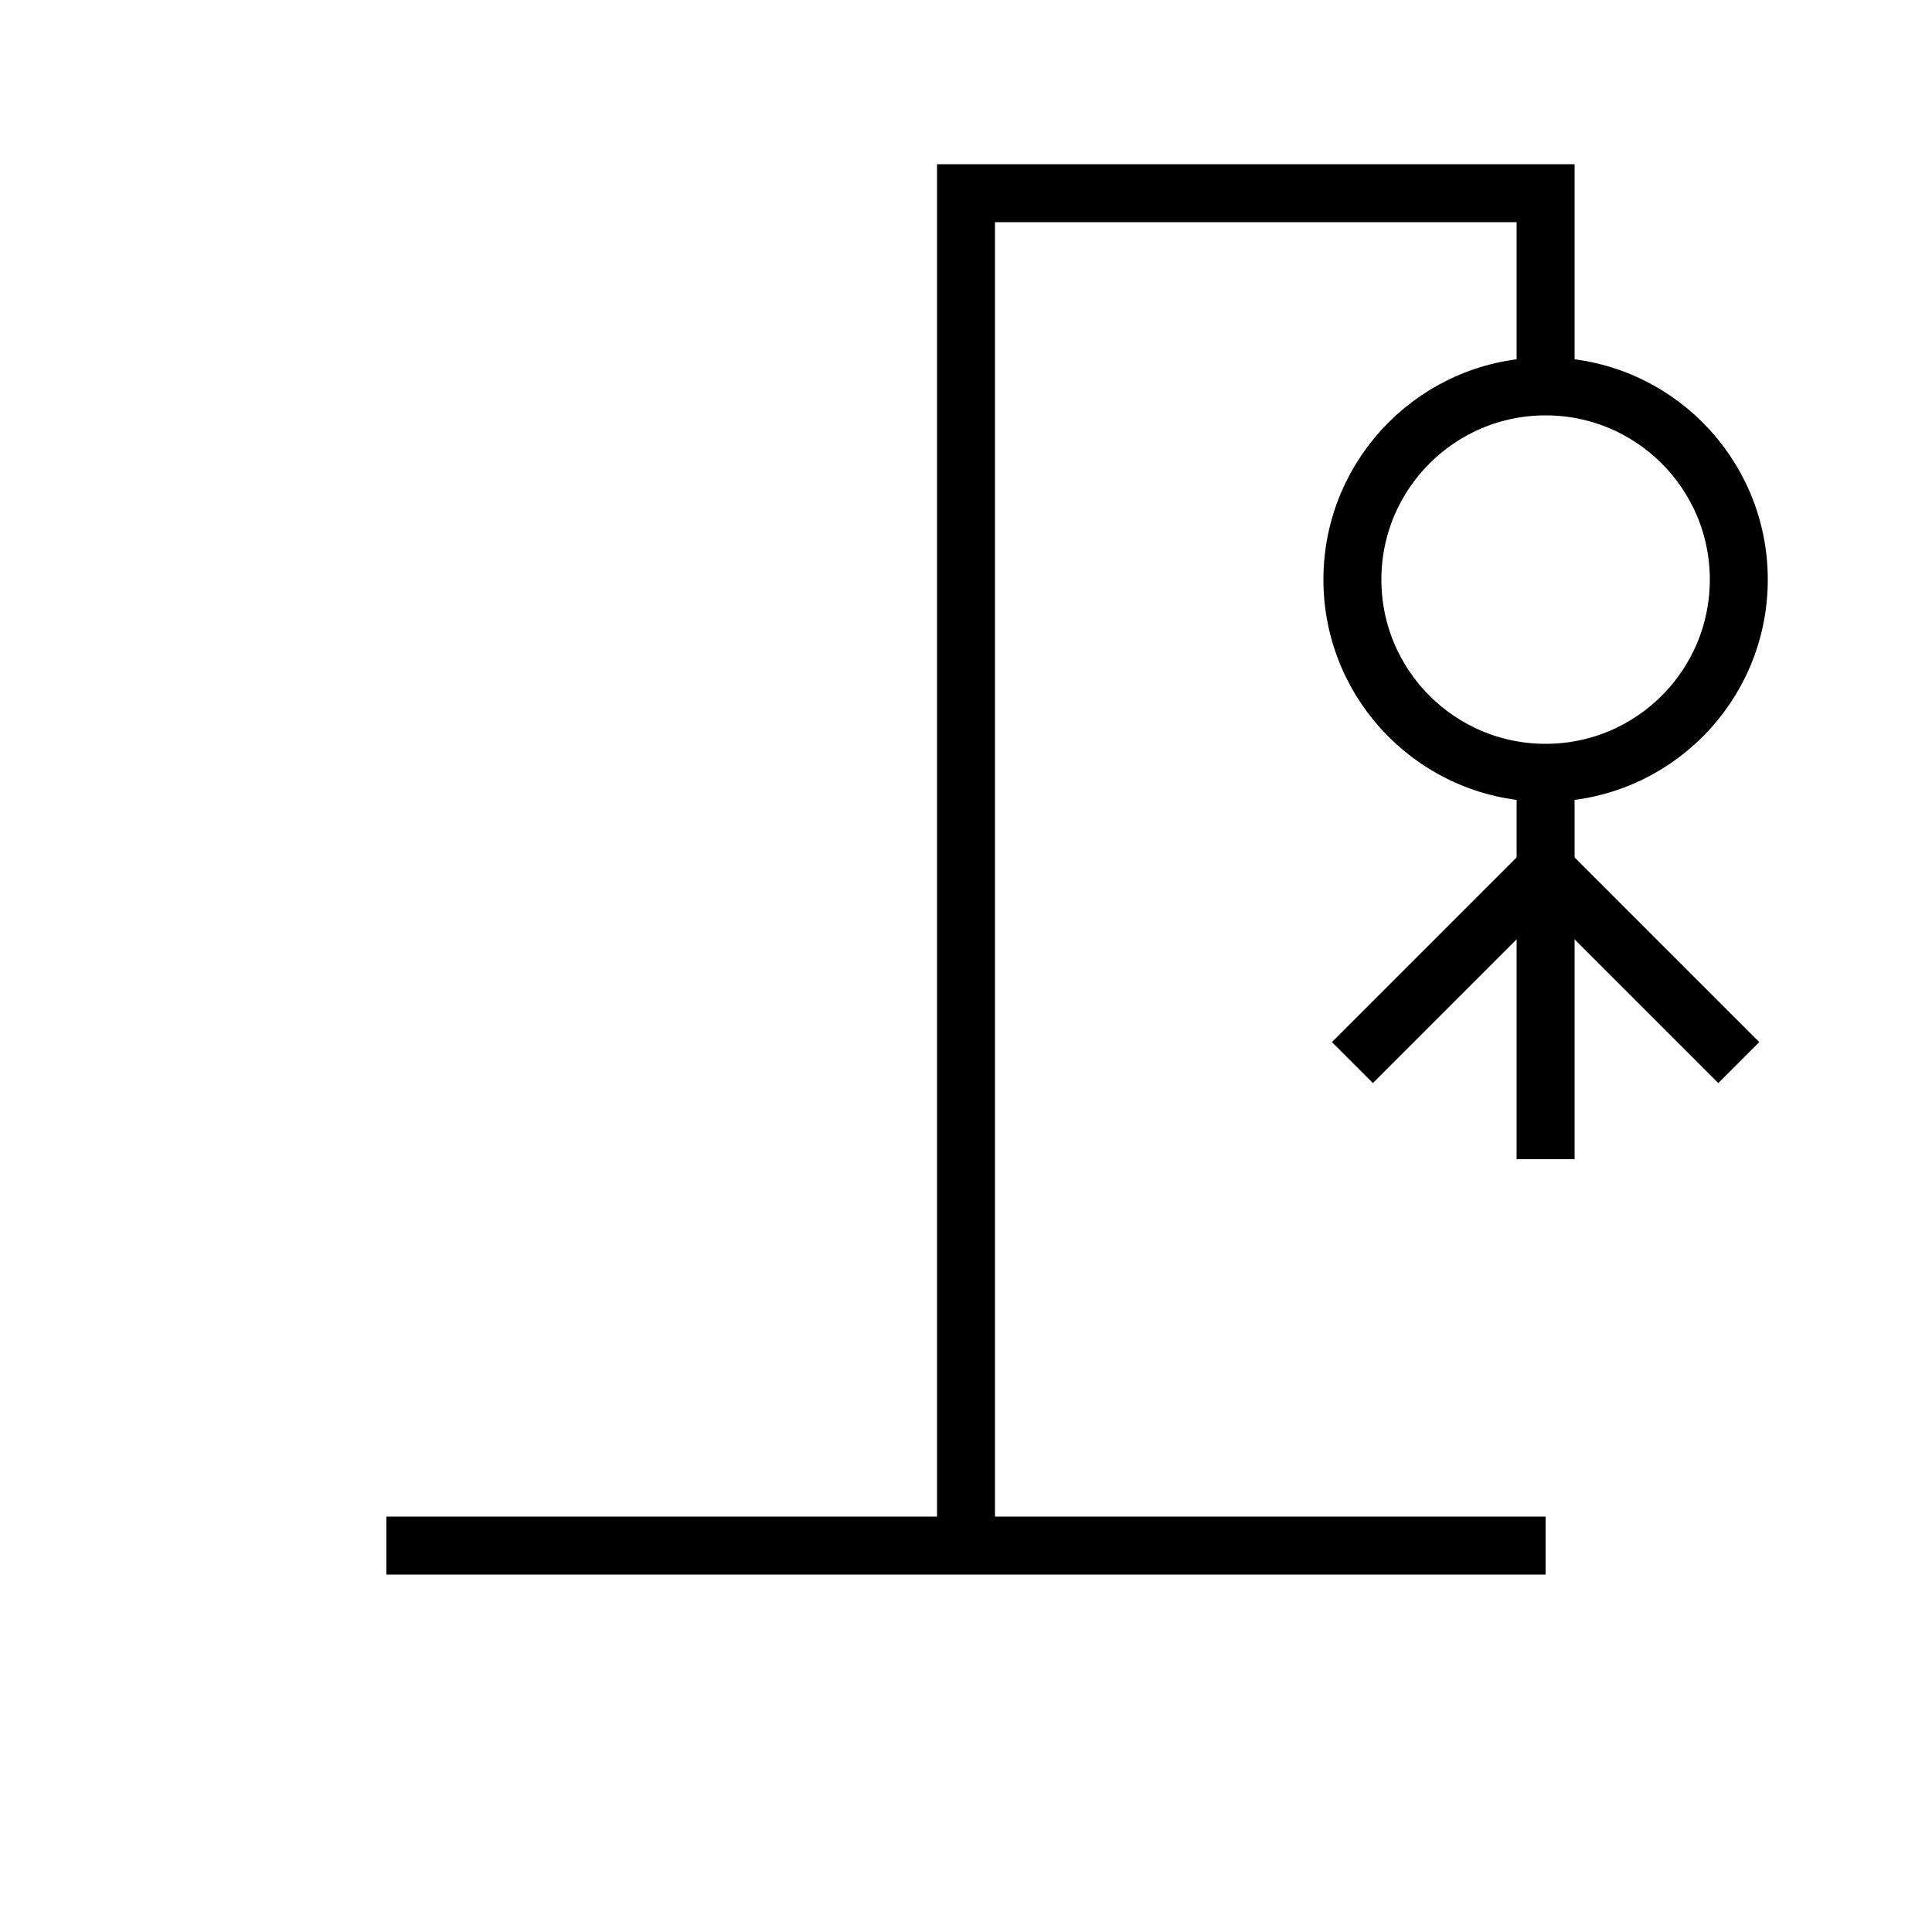 <svg xmlns="http://www.w3.org/2000/svg" viewBox="0 0 100 100">
  <!-- Gallows -->
  <path d="M 20 80 L 80 80 M 50 80 L 50 10 L 80 10 L 80 20" 
        stroke="black" 
        stroke-width="3" 
        fill="none"/>
  <!-- Head -->
  <circle cx="80" cy="30" r="10" 
          stroke="black" 
          stroke-width="3" 
          fill="none"/>
  <!-- Body -->
  <line x1="80" y1="40" x2="80" y2="60" 
        stroke="black" 
        stroke-width="3"/>
  <!-- Left Arm -->
  <line x1="80" y1="45" x2="70" y2="55" 
        stroke="black" 
        stroke-width="3"/>
  <!-- Right Arm -->
  <line x1="80" y1="45" x2="90" y2="55" 
        stroke="black" 
        stroke-width="3"/>
</svg>
